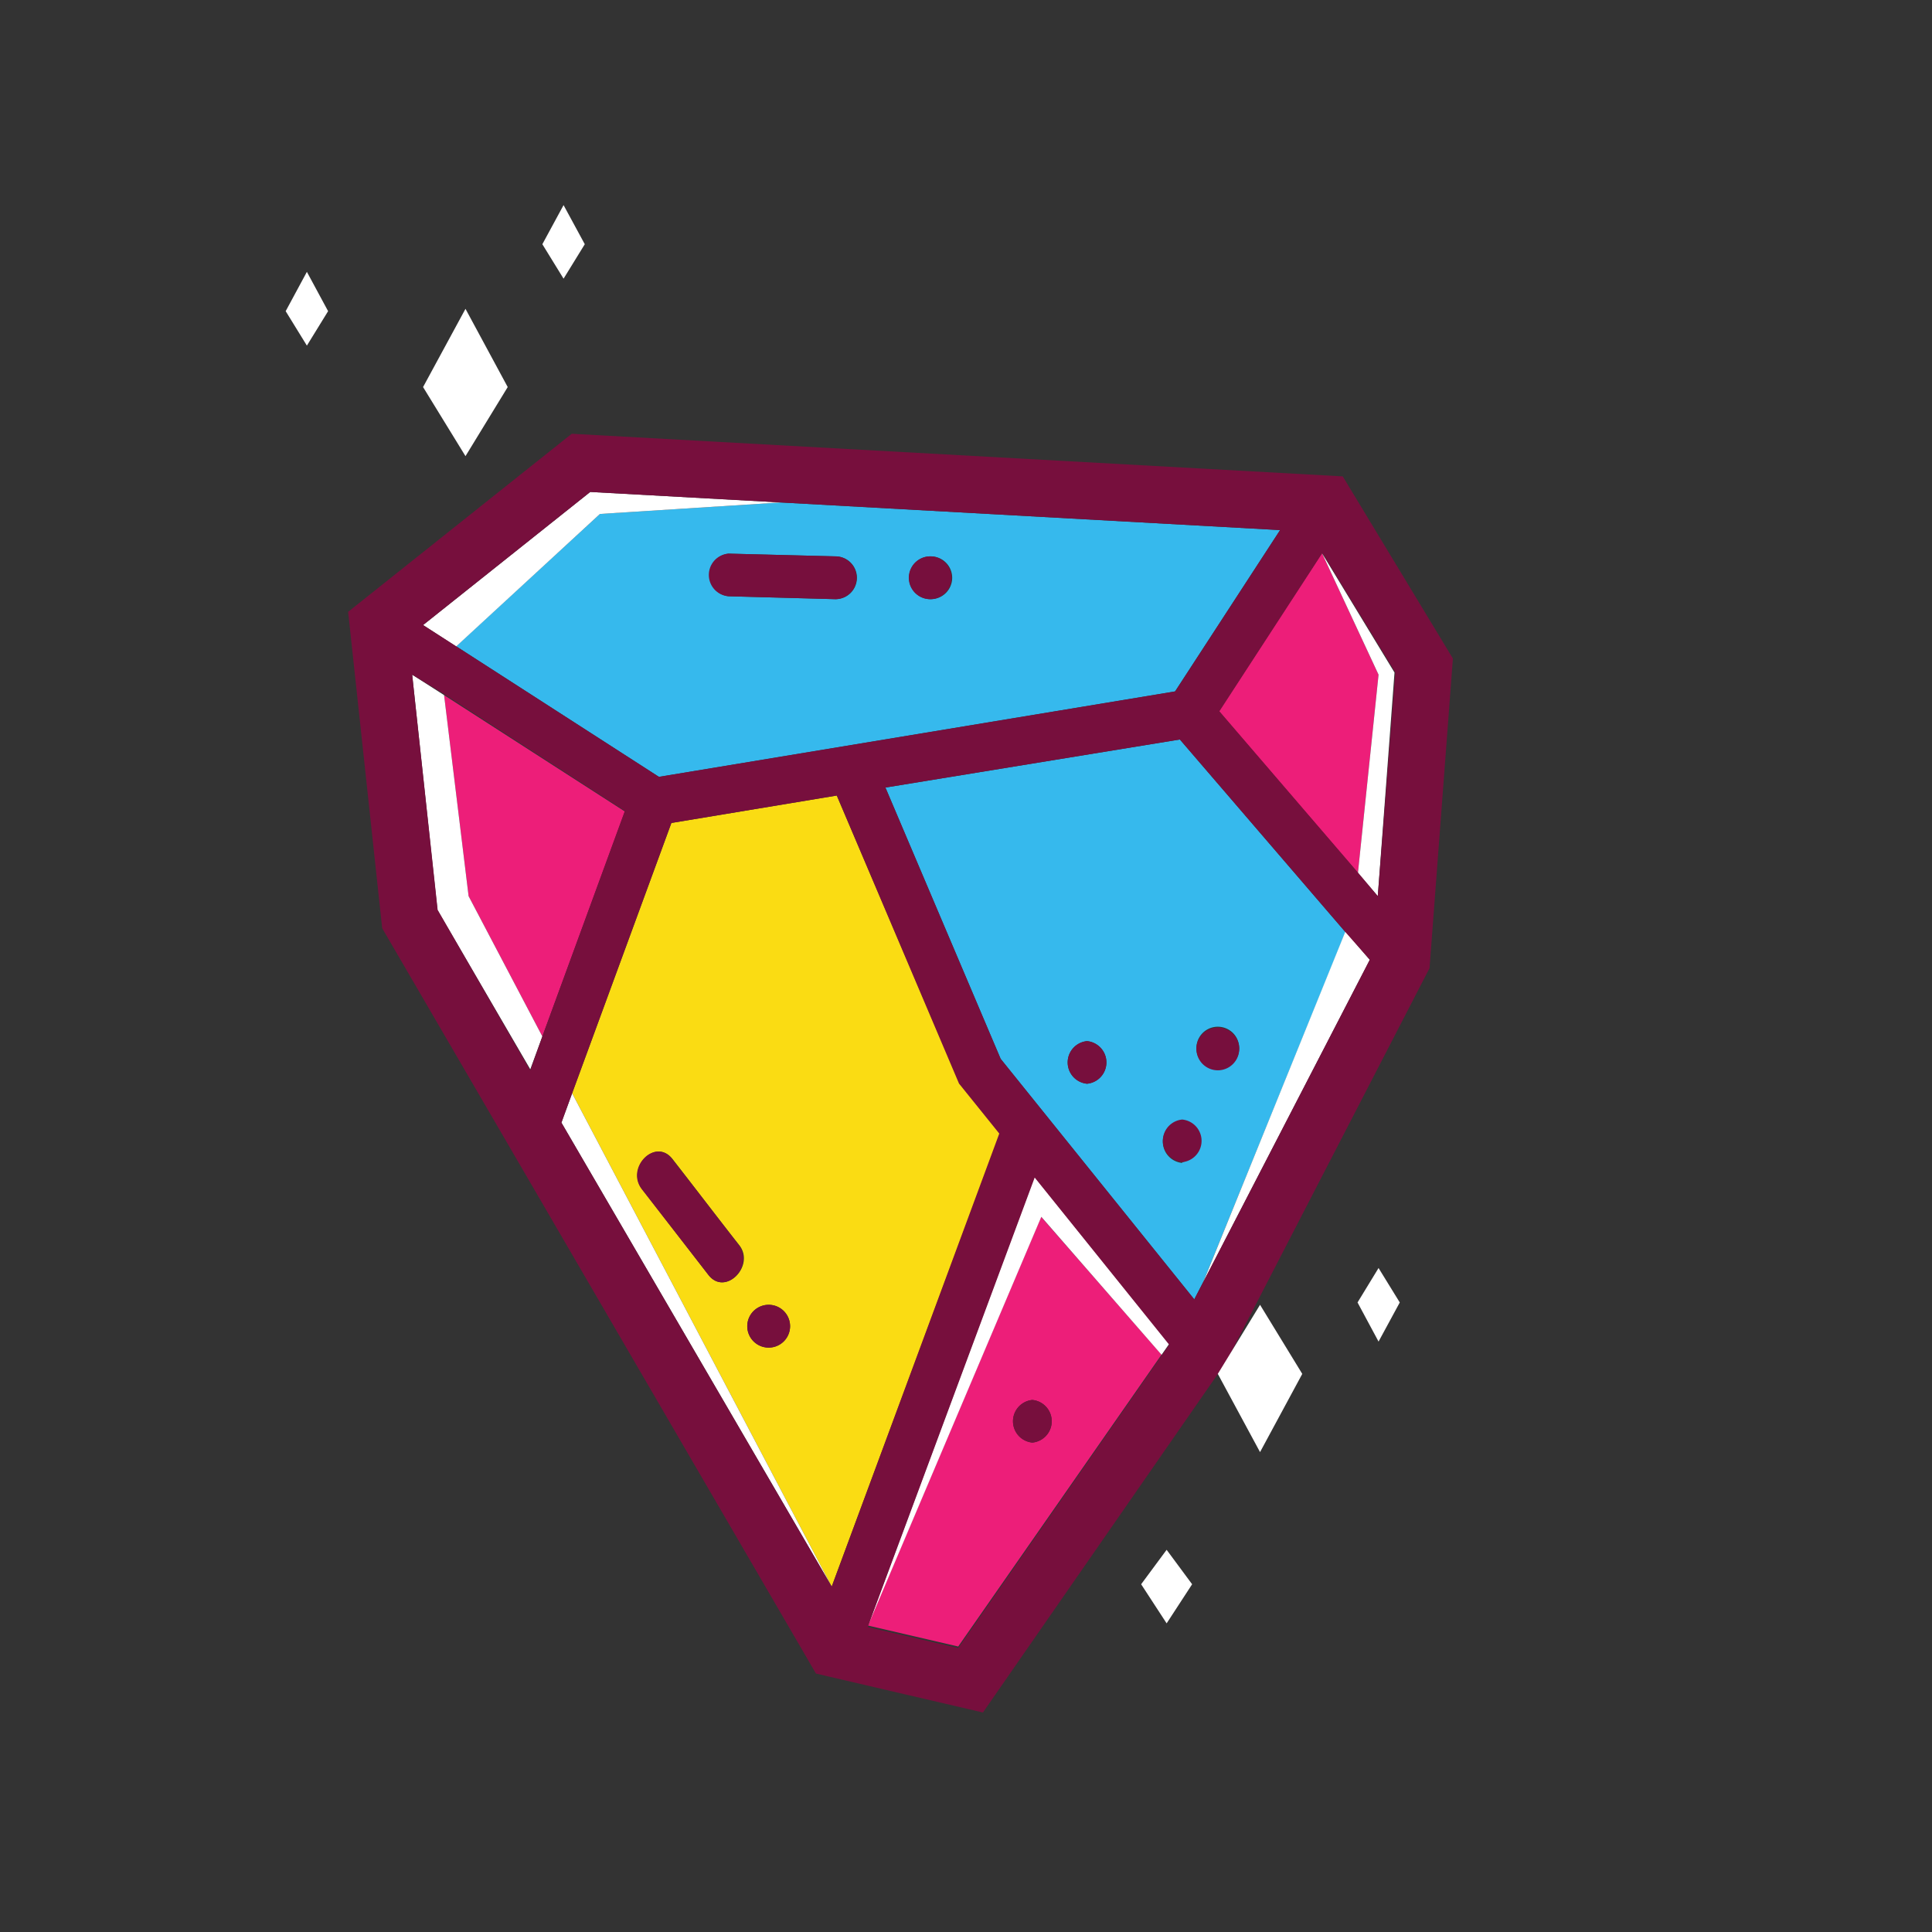 <svg xmlns="http://www.w3.org/2000/svg" viewBox="0 0 99.28 99.28"><rect x="0" y="0" width="99.28" height="99.28" fill="#333333" stroke="none"/><defs><style>.b232e8c7-c8b8-4b2a-8da1-e0e04e7a9803{fill:#ed1e79;}.eba751c2-1b96-4018-93e1-375189eb62bc{fill:#36b9ed;}.bab15d56-4e6b-46de-a8e4-f078ebf7418f{fill:#fadc13;}.b4f6bf5e-a6a1-475e-a011-8cbc5b9fc18e{fill:#fff;}.a27f8425-744c-4e99-a56f-1774acc3e0a6{fill:#770f3d;}.b4a39818-d1f8-4794-bcca-40dc51ded0f9{fill:none;}</style></defs><title>gem1</title><g id="ea2c8d1d-902e-4630-b327-b79b01ccceb0" data-name="Layer 2"><g id="a0cf1625-a6fc-429b-879d-641047850244" data-name="Layer 7"><polygon class="b232e8c7-c8b8-4b2a-8da1-e0e04e7a9803" points="27.87 53.26 32.11 41.7 22.82 35.72 24.08 46.05 27.87 53.26"/><path class="eba751c2-1b96-4018-93e1-375189eb62bc" d="M30.83,26.41l-7.39,6.8,10.42,6.71,26.52-4.39,5.4-8.29L40.12,25.82Zm17,2.18a1.1,1.1,0,0,1,0,2.2A1.1,1.1,0,0,1,47.8,28.59Zm-4.88,2.2-5.5-.15a1.1,1.1,0,0,1,0-2.19l5.5.14A1.1,1.1,0,0,1,42.92,30.79Z"/><path class="bab15d56-4e6b-46de-a8e4-f078ebf7418f" d="M49.31,55.68,43,40.88,34.5,42.29,29.4,56.18,42.74,81.53l8.64-23.28ZM36.4,65.51,33,61.11c-.85-1.1.69-2.67,1.56-1.55C35.68,61,36.81,62.49,38,64,38.81,65.06,37.26,66.63,36.4,65.51Zm3.1,3.74a1.1,1.1,0,0,1,0-2.2A1.1,1.1,0,0,1,39.5,69.25Z"/><path class="b232e8c7-c8b8-4b2a-8da1-e0e04e7a9803" d="M53.5,62.53l-8.91,21,4.65,1.08,10.45-15Zm-.45,11.6a1.1,1.1,0,0,1,0-2.19A1.1,1.1,0,0,1,53.05,74.13Z"/><path class="eba751c2-1b96-4018-93e1-375189eb62bc" d="M45.5,40.47l5.92,13.94,9.95,12.36.45-.87,7.32-18L60.63,38ZM55.86,55.69a1.1,1.1,0,0,1,0-2.19A1.1,1.1,0,0,1,55.86,55.69Zm6.72-2.93a1.1,1.1,0,0,1,0,2.2A1.1,1.1,0,0,1,62.58,52.76Zm-1.83,7a1.1,1.1,0,0,1,0-2.19A1.1,1.1,0,0,1,60.75,59.72Z"/><polygon class="b232e8c7-c8b8-4b2a-8da1-e0e04e7a9803" points="69.78 44.86 70.84 34.67 67.93 28.42 62.64 36.55 69.78 44.86"/><polygon class="b4f6bf5e-a6a1-475e-a011-8cbc5b9fc18e" points="24.08 46.05 22.82 35.72 21.18 34.67 22.48 46.76 27.25 54.95 27.87 53.26 24.08 46.05"/><polygon class="b4f6bf5e-a6a1-475e-a011-8cbc5b9fc18e" points="40.12 25.82 30.33 25.28 21.74 32.12 23.44 33.22 30.83 26.41 40.12 25.82"/><polygon class="b4f6bf5e-a6a1-475e-a011-8cbc5b9fc18e" points="28.85 57.69 42.74 81.53 29.4 56.18 28.85 57.69"/><polygon class="b4f6bf5e-a6a1-475e-a011-8cbc5b9fc18e" points="70.39 49.32 69.14 47.86 61.82 65.91 70.39 49.32"/><polygon class="b4f6bf5e-a6a1-475e-a011-8cbc5b9fc18e" points="69.78 44.86 70.8 46.05 71.66 34.56 67.93 28.42 70.84 34.67 69.78 44.86"/><polygon class="b4f6bf5e-a6a1-475e-a011-8cbc5b9fc18e" points="59.69 69.62 60.08 69.06 53.16 60.47 44.59 83.57 53.51 62.53 59.69 69.62"/><path class="a27f8425-744c-4e99-a56f-1774acc3e0a6" d="M69,24.48,29.38,22.29,17.89,31.44,19.64,47.7l6.3,10.82h0L41.93,86l8.58,2L63,70,73.46,49.75l1.2-15.91Zm2.7,10.08L70.8,46.05l-1-1.19-7.14-8.31,5.29-8.13ZM70.39,49.32,61.82,65.9l-.45.87L51.42,54.41,45.5,40.47,60.63,38l8.51,9.9Zm-10-13.79L33.86,39.92,23.44,33.21l-1.7-1.09,8.59-6.84,9.79.54,25.66,1.42ZM22.49,46.76,21.18,34.67l1.64,1,9.29,6L27.87,53.26,27.25,55Zm6.36,10.93.55-1.51,5.1-13.89L43,40.88l6.28,14.8,2.07,2.57L42.74,81.53Zm20.39,27-4.65-1.08,8.58-23.1,6.91,8.59-.39.56Z"/><path class="a27f8425-744c-4e99-a56f-1774acc3e0a6" d="M37.42,28.45a1.1,1.1,0,0,0,0,2.19l5.5.15a1.1,1.1,0,0,0,0-2.2Z"/><path class="a27f8425-744c-4e99-a56f-1774acc3e0a6" d="M47.8,30.79a1.1,1.1,0,0,0,0-2.2A1.1,1.1,0,0,0,47.8,30.79Z"/><path class="a27f8425-744c-4e99-a56f-1774acc3e0a6" d="M60.75,59.72a1.1,1.1,0,0,0,0-2.19A1.1,1.1,0,0,0,60.75,59.72Z"/><path class="a27f8425-744c-4e99-a56f-1774acc3e0a6" d="M55.86,53.5a1.1,1.1,0,0,0,0,2.19A1.1,1.1,0,0,0,55.86,53.5Z"/><path class="a27f8425-744c-4e99-a56f-1774acc3e0a6" d="M62.58,55a1.1,1.1,0,0,0,0-2.2A1.1,1.1,0,0,0,62.58,55Z"/><path class="a27f8425-744c-4e99-a56f-1774acc3e0a6" d="M34.54,59.56c-.87-1.12-2.41.45-1.56,1.55l3.42,4.4c.86,1.12,2.41-.45,1.55-1.55C36.81,62.49,35.68,61,34.54,59.56Z"/><path class="a27f8425-744c-4e99-a56f-1774acc3e0a6" d="M39.5,67.05a1.1,1.1,0,0,0,0,2.2A1.1,1.1,0,0,0,39.5,67.05Z"/><path class="a27f8425-744c-4e99-a56f-1774acc3e0a6" d="M53.05,71.94a1.1,1.1,0,0,0,0,2.19A1.1,1.1,0,0,0,53.05,71.94Z"/><polygon class="b4f6bf5e-a6a1-475e-a011-8cbc5b9fc18e" points="23.92 15.87 21.74 19.89 23.92 23.44 26.09 19.89 23.92 15.87"/><polygon class="b4f6bf5e-a6a1-475e-a011-8cbc5b9fc18e" points="28.96 10.54 27.87 12.55 28.96 14.32 30.05 12.55 28.96 10.54"/><polygon class="b4f6bf5e-a6a1-475e-a011-8cbc5b9fc18e" points="15.77 13.97 14.68 15.99 15.77 17.76 16.86 15.99 15.77 13.97"/><polygon class="b4f6bf5e-a6a1-475e-a011-8cbc5b9fc18e" points="64.75 74.62 66.92 70.6 64.75 67.05 62.58 70.6 64.75 74.62"/><polygon class="b4f6bf5e-a6a1-475e-a011-8cbc5b9fc18e" points="59.95 83.42 61.26 81.41 59.95 79.64 58.64 81.41 59.95 83.42"/><polygon class="b4f6bf5e-a6a1-475e-a011-8cbc5b9fc18e" points="70.84 68.94 71.93 66.93 70.84 65.16 69.76 66.93 70.84 68.94"/><rect class="b4a39818-d1f8-4794-bcca-40dc51ded0f9" width="99.28" height="99.28"/></g></g></svg>